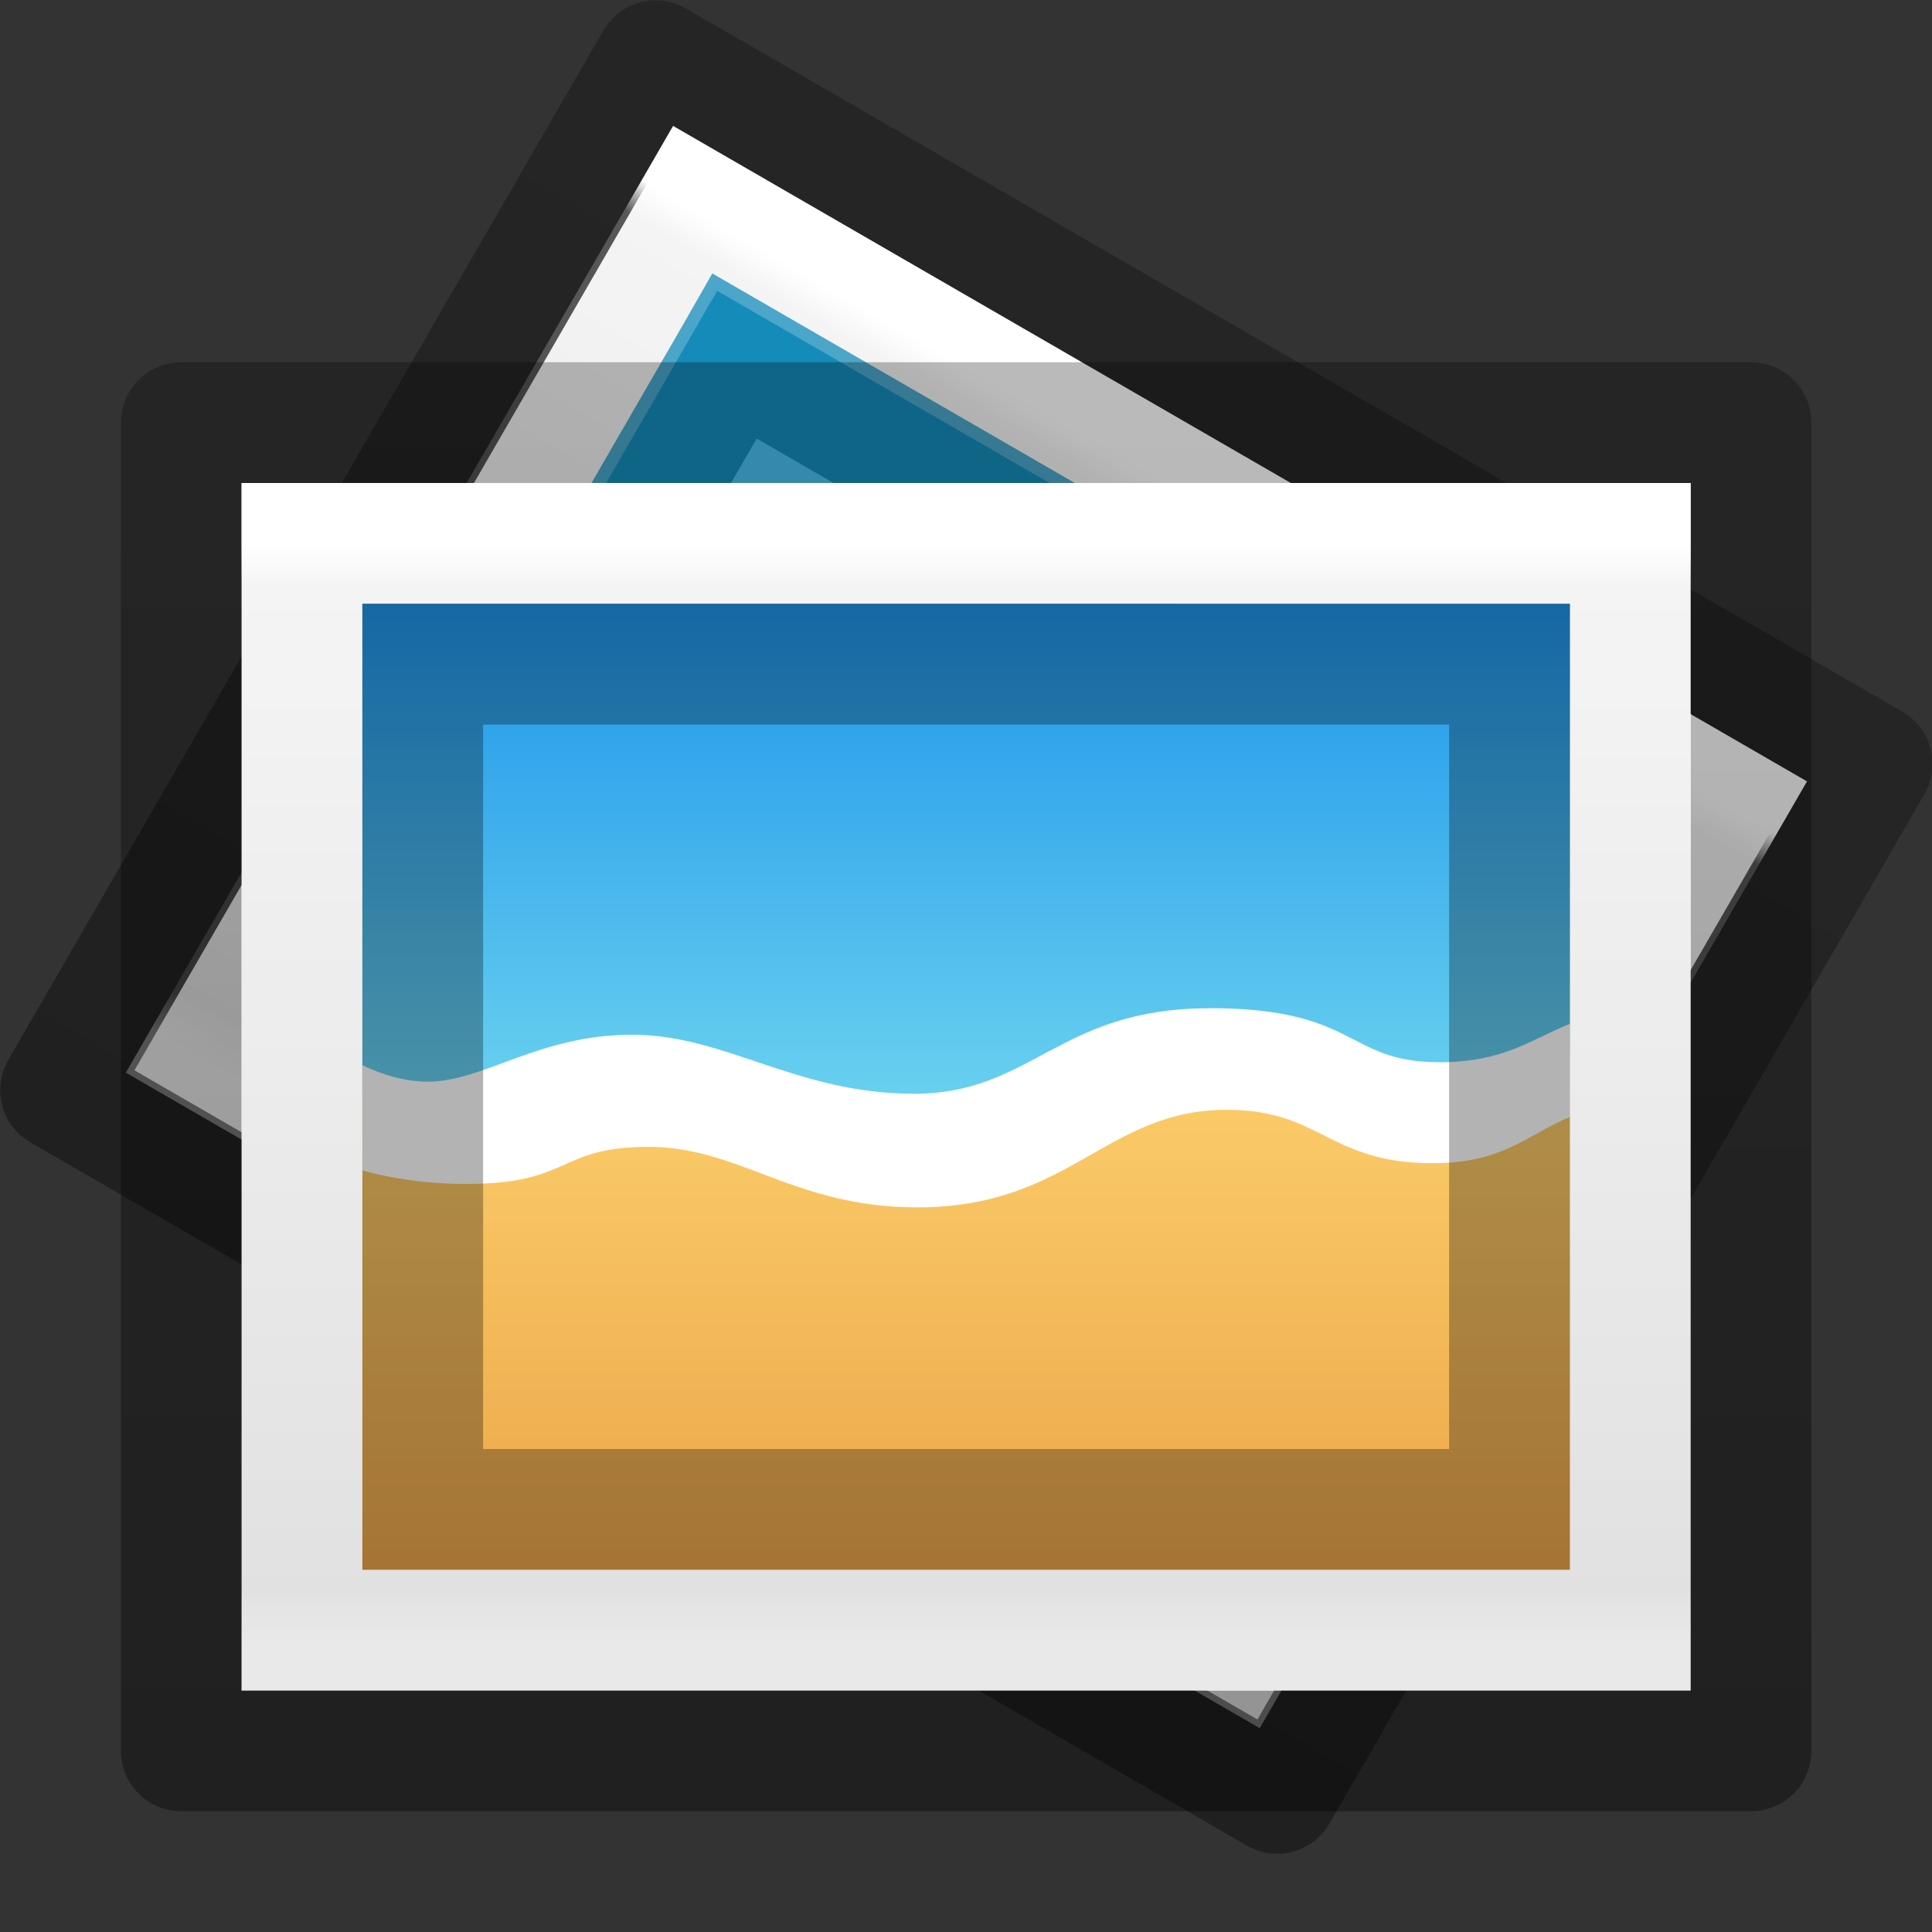 <?xml version="1.0" encoding="UTF-8" standalone="no"?>
<svg
   xmlns:dc="http://purl.org/dc/elements/1.1/"
   xmlns:cc="http://creativecommons.org/ns#"
   xmlns:rdf="http://www.w3.org/1999/02/22-rdf-syntax-ns#"
   xmlns:svg="http://www.w3.org/2000/svg"
   xmlns="http://www.w3.org/2000/svg"
   xmlns:xlink="http://www.w3.org/1999/xlink"
   id="svg3508"
   height="16"
   width="16"
   version="1.1">
  <rect width="100%" height="100%" fill="#333333" stroke="none"/>
  <defs
     id="defs3510">
    <linearGradient
       id="linearGradient3871-6-7">
      <stop
         offset="0"
         style="stop-color:#0b85e9;stop-opacity:1"
         id="stop3873-3-2" />
      <stop
         offset="1"
         style="stop-color:#69d1ef;stop-opacity:1"
         id="stop3875-4-0" />
    </linearGradient>
    <linearGradient
       id="linearGradient3825-5-8-3">
      <stop
         offset="0"
         style="stop-color:#e89c42;stop-opacity:1"
         id="stop3827-2-3-1" />
      <stop
         offset="1"
         style="stop-color:#faca67;stop-opacity:1"
         id="stop3829-5-0-9" />
    </linearGradient>
    <linearGradient
       id="linearGradient3977-7-7">
      <stop
         offset="0"
         style="stop-color:#ffffff;stop-opacity:1"
         id="stop3979-6-6" />
      <stop
         offset="0.036"
         style="stop-color:#ffffff;stop-opacity:0.235"
         id="stop3981-3-44" />
      <stop
         offset="0.951"
         style="stop-color:#ffffff;stop-opacity:0.157"
         id="stop3983-8-5" />
      <stop
         offset="1"
         style="stop-color:#ffffff;stop-opacity:0.392"
         id="stop3985-2-08" />
    </linearGradient>
    <linearGradient
       id="linearGradient3600-9-29">
      <stop
         offset="0"
         style="stop-color:#f4f4f4;stop-opacity:1"
         id="stop3602-0-00" />
      <stop
         offset="1"
         style="stop-color:#dbdbdb;stop-opacity:1"
         id="stop3604-9-14" />
    </linearGradient>
    <linearGradient
       id="linearGradient4623-7-4">
      <stop
         offset="0"
         style="stop-color:#000000;stop-opacity:0.271"
         id="stop4625-3-72" />
      <stop
         offset="1"
         style="stop-color:#000000;stop-opacity:0.368"
         id="stop4627-1-421" />
    </linearGradient>
    <linearGradient
       gradientTransform="matrix(0.316,1.8694201e-4,6.4779015e-5,0.239,33.451,-13.766)"
       gradientUnits="userSpaceOnUse"
       xlink:href="#linearGradient4623-7-6-0"
       id="linearGradient4054-9"
       y2="52.888"
       x2="-76.844"
       y1="6.681"
       x1="-76.835" />
    <linearGradient
       id="linearGradient4623-7-6-0">
      <stop
         offset="0"
         style="stop-color:#000000;stop-opacity:0.271"
         id="stop4625-3-2-8" />
      <stop
         offset="1"
         style="stop-color:#000000;stop-opacity:0.368"
         id="stop4627-1-97-2" />
    </linearGradient>
    <linearGradient
       gradientTransform="matrix(0.343,0,0,0.217,-5.562,-12.261)"
       gradientUnits="userSpaceOnUse"
       xlink:href="#linearGradient3600-9-2-4"
       id="linearGradient4056-1"
       y2="47.013"
       x2="25.132"
       y1="0.985"
       x1="25.132" />
    <linearGradient
       id="linearGradient3600-9-2-4">
      <stop
         offset="0"
         style="stop-color:#f4f4f4;stop-opacity:1"
         id="stop3602-0-80-8" />
      <stop
         offset="1"
         style="stop-color:#dbdbdb;stop-opacity:1"
         id="stop3604-9-1-5" />
    </linearGradient>
    <linearGradient
       id="linearGradient3977-7-1-5">
      <stop
         offset="0"
         style="stop-color:#ffffff;stop-opacity:1"
         id="stop3979-6-5-4" />
      <stop
         offset="0.036"
         style="stop-color:#ffffff;stop-opacity:0.235"
         id="stop3981-3-4-5" />
      <stop
         offset="0.951"
         style="stop-color:#ffffff;stop-opacity:0.157"
         id="stop3983-8-3-2" />
      <stop
         offset="1"
         style="stop-color:#ffffff;stop-opacity:0.392"
         id="stop3985-2-1-0" />
    </linearGradient>
    <linearGradient
       gradientTransform="matrix(0.297,0,0,0.243,-4.468,-12.551)"
       gradientUnits="userSpaceOnUse"
       xlink:href="#linearGradient3977-7-1-5"
       id="linearGradient3506"
       y2="43"
       x2="24"
       y1="5.564"
       x1="24" />
    <linearGradient
       gradientTransform="matrix(0.066,0,0,0.068,16.561,6.498)"
       gradientUnits="userSpaceOnUse"
       xlink:href="#linearGradient3871-6-7"
       id="linearGradient3153"
       y2="38.561"
       x2="-107.456"
       y1="-37.385"
       x1="-107.456" />
    <linearGradient
       gradientTransform="matrix(0.066,0,0,0.068,16.561,6.498)"
       gradientUnits="userSpaceOnUse"
       xlink:href="#linearGradient3825-5-8-3"
       id="linearGradient3156"
       y2="39.992"
       x2="-96.557"
       y1="110.925"
       x1="-96.557" />
    <linearGradient
       gradientTransform="matrix(0.297,0,0,0.243,0.866,3.162)"
       gradientUnits="userSpaceOnUse"
       xlink:href="#linearGradient3977-7-7"
       id="linearGradient3159"
       y2="43"
       x2="24"
       y1="5.564"
       x1="24" />
    <linearGradient
       gradientTransform="matrix(0.343,0,0,0.217,-0.227,3.452)"
       gradientUnits="userSpaceOnUse"
       xlink:href="#linearGradient3600-9-29"
       id="linearGradient3162"
       y2="47.013"
       x2="25.132"
       y1="0.985"
       x1="25.132" />
    <linearGradient
       gradientTransform="matrix(0.316,1.8694201e-4,6.4779015e-5,0.239,38.785,1.948)"
       gradientUnits="userSpaceOnUse"
       xlink:href="#linearGradient4623-7-4"
       id="linearGradient3165"
       y2="52.888"
       x2="-76.844"
       y1="6.681"
       x1="-76.835" />
  </defs>
  <g
     id="g4048"
     transform="matrix(0.775,0.448,-0.448,0.775,2.929,11.685)">
    <path
       style="color:#000000;fill:none;stroke:url(#linearGradient4054-9);stroke-width:1.117;stroke-linecap:butt;stroke-linejoin:round;stroke-miterlimit:4;stroke-opacity:1;stroke-dasharray:none;stroke-dashoffset:0;marker:none;visibility:visible;display:inline;overflow:visible;enable-background:accumulate"
       id="rect6741-1-2-0-0"
       d="m 9.167,-1.213 -13,0 0,-11 13,0 z" />
    <path
       style="fill:url(#linearGradient4056-1);fill-opacity:1;stroke:none;display:inline"
       id="path4160-9-79"
       d="m -3.333,-11.713 c 2.75,0 12,6.25e-4 12,6.25e-4 l 1.4e-5,9.999 c 0,0 -8,0 -12,0 0,-3.333 0,-6.667 0,-10 z" />
    <path
       style="color:#000000;fill:#49bdea;fill-opacity:1;fill-rule:nonzero;stroke:#158bb9;stroke-width:1.117;stroke-linecap:butt;stroke-linejoin:miter;stroke-miterlimit:4;stroke-opacity:1;stroke-dasharray:none;stroke-dashoffset:0;marker:none;visibility:visible;display:inline;overflow:visible;enable-background:accumulate"
       id="path4160-62-0-7"
       d="m -1.833,-10.213 c 2.062,0 9,4.41e-4 9,4.41e-4 l 1.1e-5,7 c 0,0 -6,0 -9,0 0,-2.333 0,-4.667 0,-7 z" />
    <path
       style="fill:none;stroke:url(#linearGradient3506);stroke-width:1.117;stroke-linecap:round;stroke-linejoin:miter;stroke-miterlimit:4;stroke-opacity:1;stroke-dasharray:none;stroke-dashoffset:0"
       id="rect6741-1-2-7"
       d="m 8.167,-2.213 -11,0 0,-9 11,0 z" />
  </g>
  <path
     style="color:#000000;fill:none;stroke:url(#linearGradient3165);stroke-width:1;stroke-linecap:butt;stroke-linejoin:round;stroke-miterlimit:4;stroke-opacity:1;stroke-dasharray:none;stroke-dashoffset:0;marker:none;visibility:visible;display:inline;overflow:visible;enable-background:accumulate"
     id="rect6741-1-2-0-7"
     d="m 14.501,14.5 -13,0 0,-11 13,0 z" />
  <path
     style="fill:url(#linearGradient3162);fill-opacity:1;stroke:none;display:inline"
     id="path4160-9-97"
     d="m 2.001,4 c 2.75,0 12,6.2e-4 12,6.2e-4 L 14.001,14 c 0,0 -8,0 -12,0 0,-3.333 0,-6.667 0,-10 z" />
  <path
     style="fill:none;stroke:url(#linearGradient3159);stroke-width:1;stroke-linecap:round;stroke-linejoin:miter;stroke-miterlimit:4;stroke-opacity:1;stroke-dasharray:none;stroke-dashoffset:0"
     id="rect6741-1-2-2"
     d="m 13.501,13.5 -11,0 0,-9 11,0 z" />
  <path
     style="color:#000000;fill:url(#linearGradient3156);fill-opacity:1;fill-rule:nonzero;stroke:none;stroke-width:10;marker:none;visibility:visible;display:inline;overflow:visible;enable-background:accumulate"
     id="rect3055-2-9-6"
     d="m 3.001,5 0,8 10,0 0,-8 z" />
  <path
     style="fill:url(#linearGradient3153);fill-opacity:1;stroke:none"
     id="path3867-3-5-9"
     d="m 3.001,5 0,4.083 c 0.148,0.071 0.337,0.136 0.54,0.136 0.464,0 0.918,-0.389 1.693,-0.389 0.775,0 1.358,0.489 2.335,0.489 0.977,0 1.197,-0.708 2.443,-0.708 1.246,0 1.129,0.448 1.909,0.448 0.537,0 0.767,-0.195 1.08,-0.318 l 0,-3.741 z" />
  <path
     style="color:#000000;fill:#ffffff;fill-opacity:1;fill-rule:nonzero;stroke:none;stroke-width:10;marker:none;visibility:visible;display:inline;overflow:visible;enable-background:accumulate"
     id="rect3055-2-6-8-1"
     d="m 10.013,8.35 c -1.246,0 -1.466,0.708 -2.443,0.708 -0.977,0 -1.56,-0.489 -2.335,-0.489 -0.775,0 -1.229,0.389 -1.693,0.389 -0.203,0 -0.391,-0.065 -0.54,-0.136 l 0,0.871 c 0.223,0.062 0.513,0.112 0.858,0.112 0.879,0 0.754,-0.307 1.511,-0.307 0.757,0 1.203,0.501 2.227,0.501 1.268,0 1.559,-0.808 2.562,-0.808 0.783,0 0.842,0.442 1.705,0.442 0.583,0 0.776,-0.232 1.136,-0.383 l 0,-0.771 c -0.313,0.124 -0.542,0.318 -1.08,0.318 -0.78,0 -0.663,-0.448 -1.909,-0.448 z" />
  <path
     style="opacity:0.3;color:#000000;fill:none;stroke:#000000;stroke-width:1;stroke-linecap:butt;stroke-linejoin:miter;stroke-miterlimit:4;stroke-opacity:1;stroke-dasharray:none;stroke-dashoffset:0;marker:none;visibility:visible;display:inline;overflow:visible;enable-background:accumulate"
     id="path4160-62-4"
     d="m 3.501,5.5 c 2.062,0 9,4.47e-4 9,4.47e-4 L 12.501,12.5 c 0,0 -6,0 -9,0 0,-2.333 0,-4.667 0,-7 z" />
</svg>
